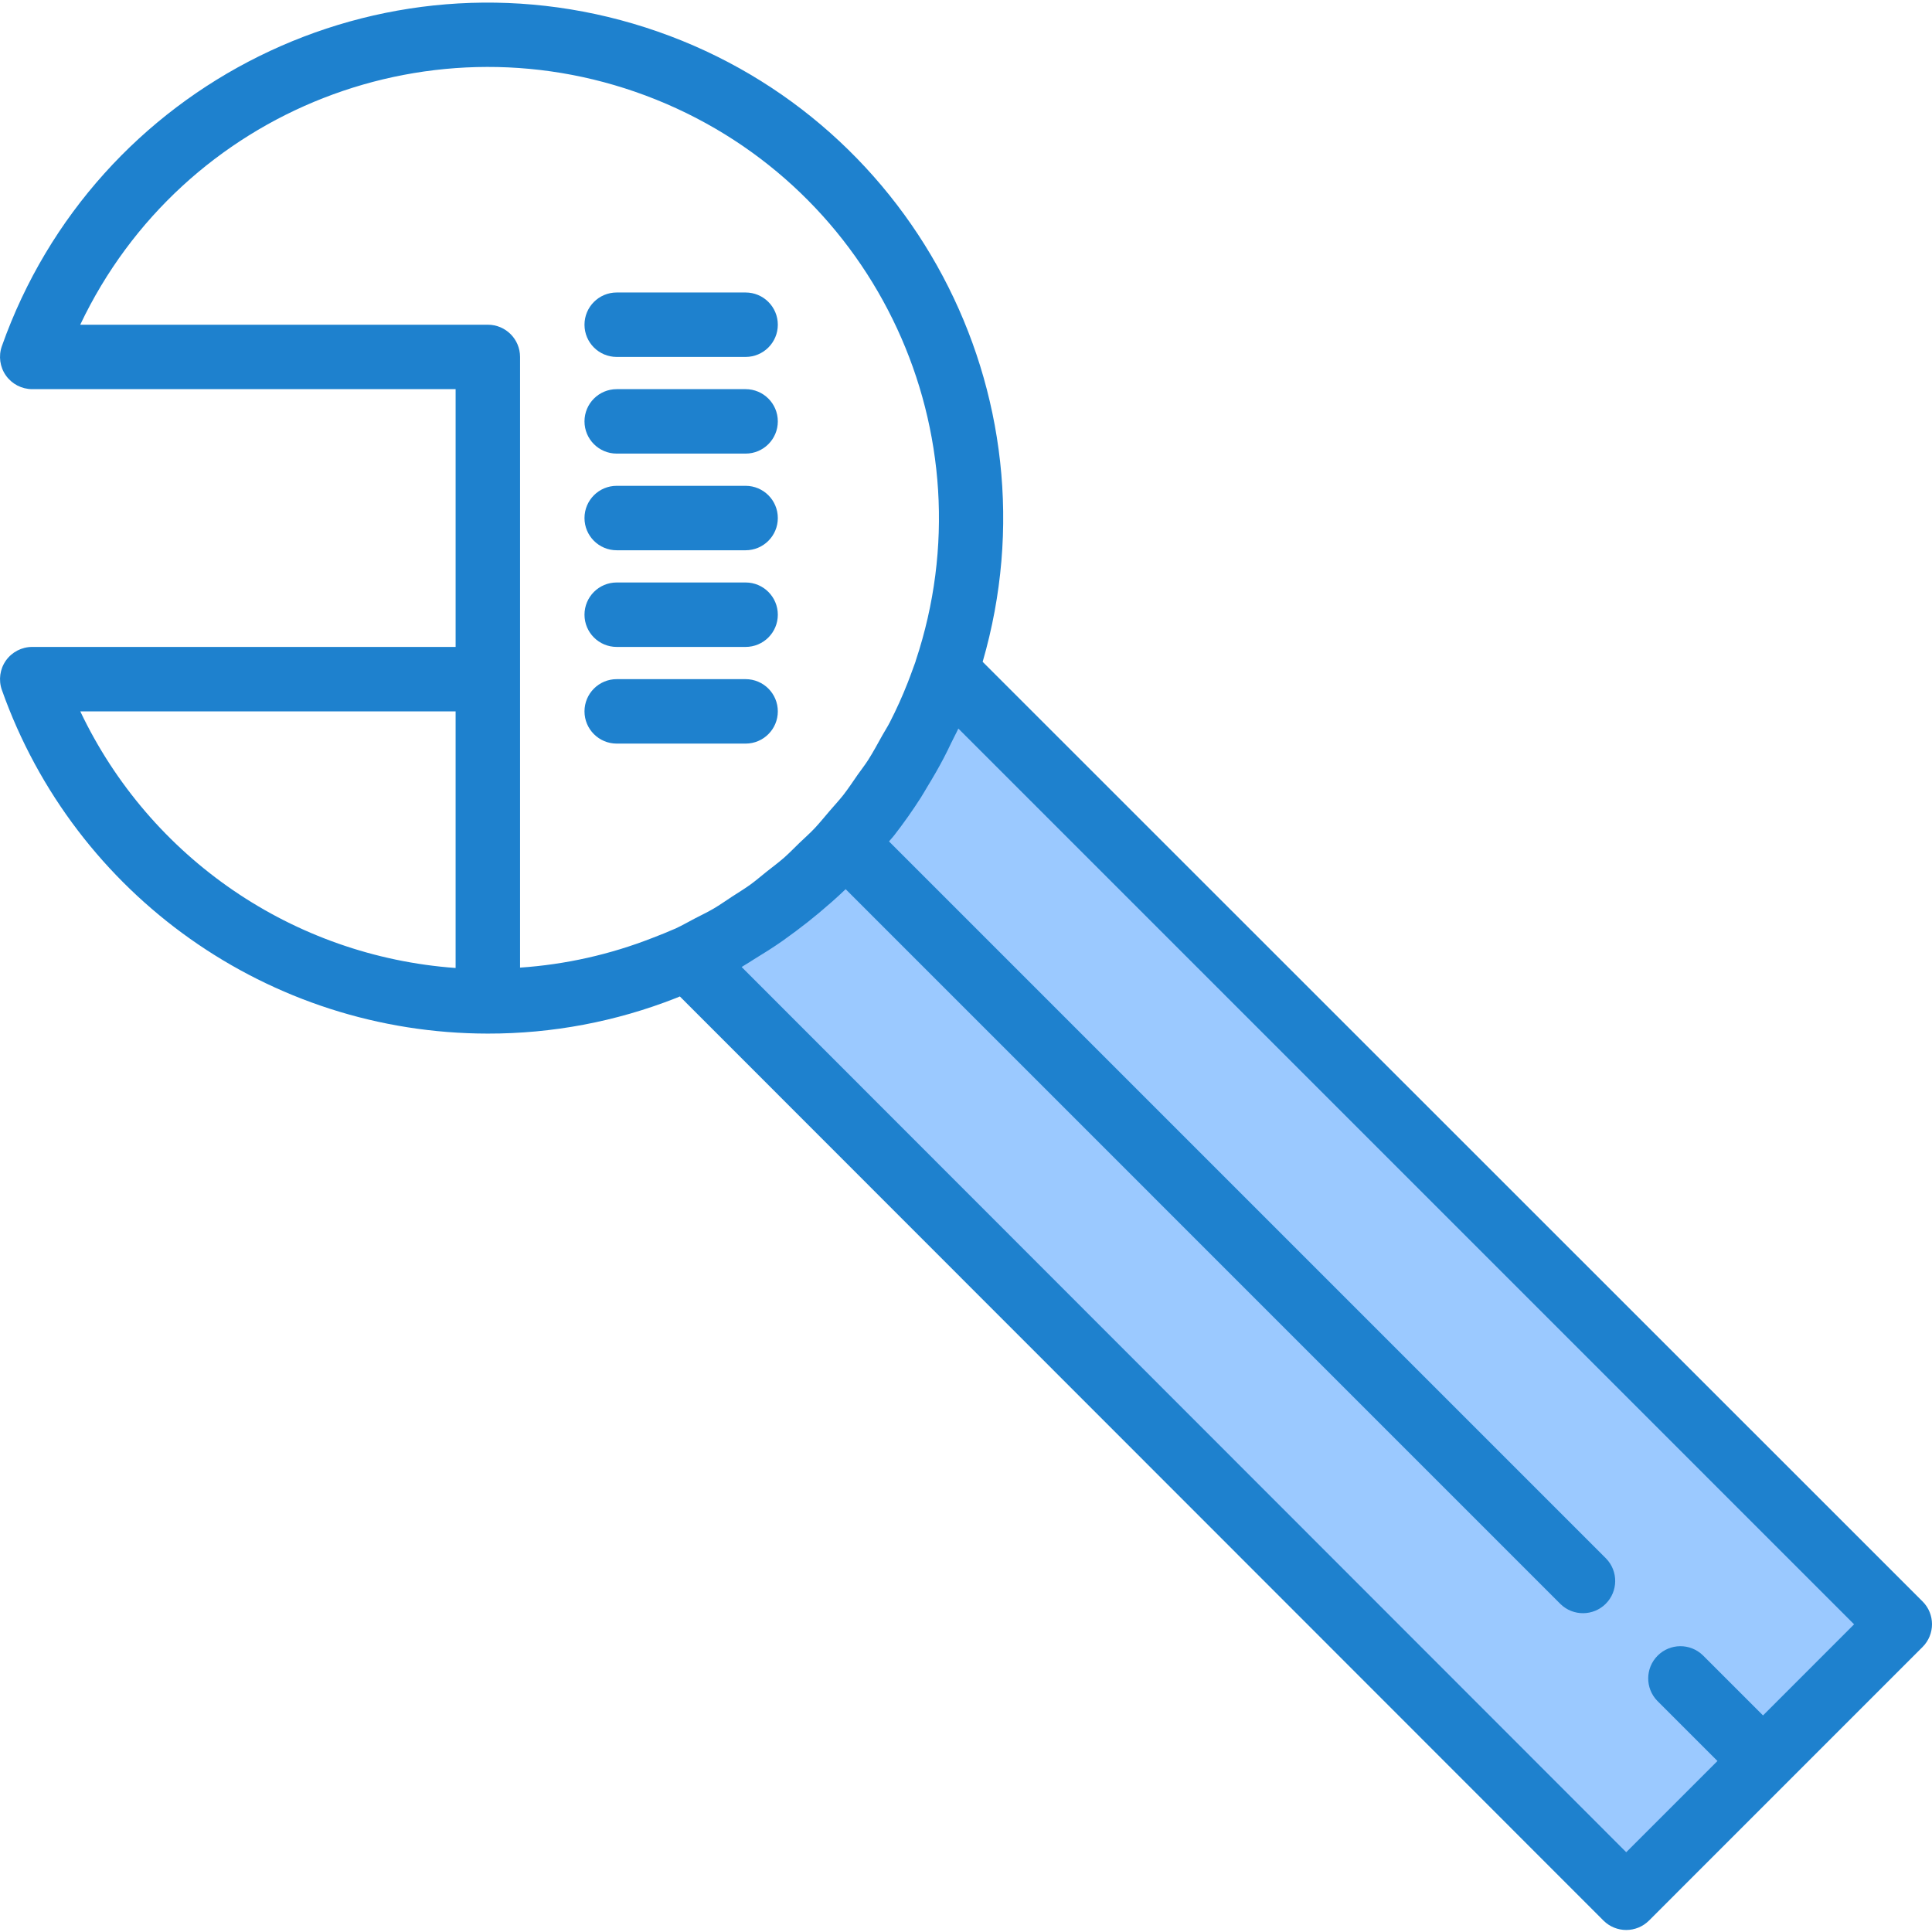 <svg height="479pt" viewBox="0 0 479.676 479" width="479pt" xmlns="http://www.w3.org/2000/svg"><path d="m170.719 237.641 233.039 233.199 33.961-33.961-20.602-20.598 20.602 20.598 33.961-33.961-236.723-236.637c-.719 1.918-1.359 3.918-2.16 5.84-11.48 29.02-33.719 52.492-62.078 65.52zm222.398 154.641-183.312-183.312zm0 0" fill="#9bc9ff"/><g fill="#1e81ce"><path d="m153.117 136.281h32c4.418 0 8-3.582 8-8s-3.582-8-8-8h-32c-4.418 0-8 3.582-8 8s3.582 8 8 8zm0 0"/><path d="m153.117 112.281h32c4.418 0 8-3.582 8-8s-3.582-8-8-8h-32c-4.418 0-8 3.582-8 8s3.582 8 8 8zm0 0"/><path d="m153.117 88.281h32c4.418 0 8-3.582 8-8s-3.582-8-8-8h-32c-4.418 0-8 3.582-8 8s3.582 8 8 8zm0 0"/><path d="m153.117 160.281h32c4.418 0 8-3.582 8-8s-3.582-8-8-8h-32c-4.418 0-8 3.582-8 8s3.582 8 8 8zm0 0"/><path d="m193.117 176.281c0-4.418-3.582-8-8-8h-32c-4.418 0-8 3.582-8 8s3.582 8 8 8h32c4.418 0 8-3.582 8-8zm0 0"/><path d="m477.332 397.266-233.359-233.289c19.305-66.496-17.781-136.281-83.691-157.488-65.914-21.207-136.738 13.859-159.828 79.137-.859 2.445-.48 5.16 1.016 7.277 1.5 2.117 3.934 3.375 6.527 3.379h105.121v64h-105.121c-2.594 0-5.027 1.258-6.527 3.375-1.496 2.117-1.875 4.832-1.016 7.281 18.094 51.125 66.43 85.316 120.664 85.344 15.969.027 31.797-2.957 46.656-8.801.344-.129.68-.281 1.023-.418l229.305 229.434c3.125 3.121 8.188 3.121 11.312 0l67.918-67.922c3.125-3.121 3.125-8.188 0-11.309zm-457.398-220.984h93.184v63.711c-40.27-2.906-75.863-27.242-93.184-63.711zm109.184 63.621v-151.621c0-4.418-3.582-8-8-8h-101.199c25.387-53.492 88.023-77.98 142.961-55.895 54.934 22.086 83.188 83.113 64.488 139.293 0 .121-.074.238-.105.367l-.648 1.777c-.383 1.086-.801 2.176-1.262 3.367-1.312 3.344-2.789 6.609-4.426 9.801-.574 1.121-1.273 2.184-1.887 3.289-1.129 2.023-2.219 4.07-3.465 6.023-.801 1.277-1.77 2.48-2.641 3.727-1.168 1.68-2.297 3.402-3.559 5.023-1.059 1.344-2.234 2.594-3.344 3.891-1.219 1.422-2.402 2.887-3.656 4.238-1.258 1.352-2.547 2.465-3.824 3.695-1.281 1.234-2.547 2.562-3.906 3.754-1.359 1.191-2.824 2.27-4.246 3.398-1.426 1.129-2.719 2.266-4.152 3.297s-3.055 2.016-4.594 3.016c-1.535 1-2.895 1.977-4.414 2.871-1.52.898-3.199 1.688-4.801 2.527-1.602.84-3.121 1.715-4.734 2.465l-.227.09c-1.727.75-3.527 1.496-5.438 2.215-10.531 4.133-21.633 6.625-32.922 7.391zm308.602 185.664-14.945-14.941c-3.141-3.031-8.129-2.988-11.215.098-3.086 3.086-3.129 8.074-.098 11.215l14.945 14.941-22.648 22.648-219.625-219.777.52-.328c.883-.504 1.699-1.07 2.562-1.598 2.398-1.457 4.801-2.969 7.094-4.578 1.121-.797 2.199-1.598 3.289-2.398 1.984-1.477 3.922-3.008 5.816-4.594 1.07-.902 2.137-1.812 3.199-2.75 1.066-.938 2.25-2.031 3.344-3.082l177.504 177.516c3.141 3.031 8.129 2.988 11.215-.098 3.086-3.086 3.129-8.078.098-11.215l-178.047-178.051.207-.254c.367-.457.801-.879 1.137-1.344 2.32-2.988 4.5-6.078 6.543-9.273.559-.871 1.066-1.785 1.602-2.672 1.438-2.352 2.824-4.734 4.109-7.199.625-1.199 1.219-2.398 1.809-3.656.594-1.258 1.242-2.398 1.801-3.633l222.398 222.402zm0 0"/></g></svg>